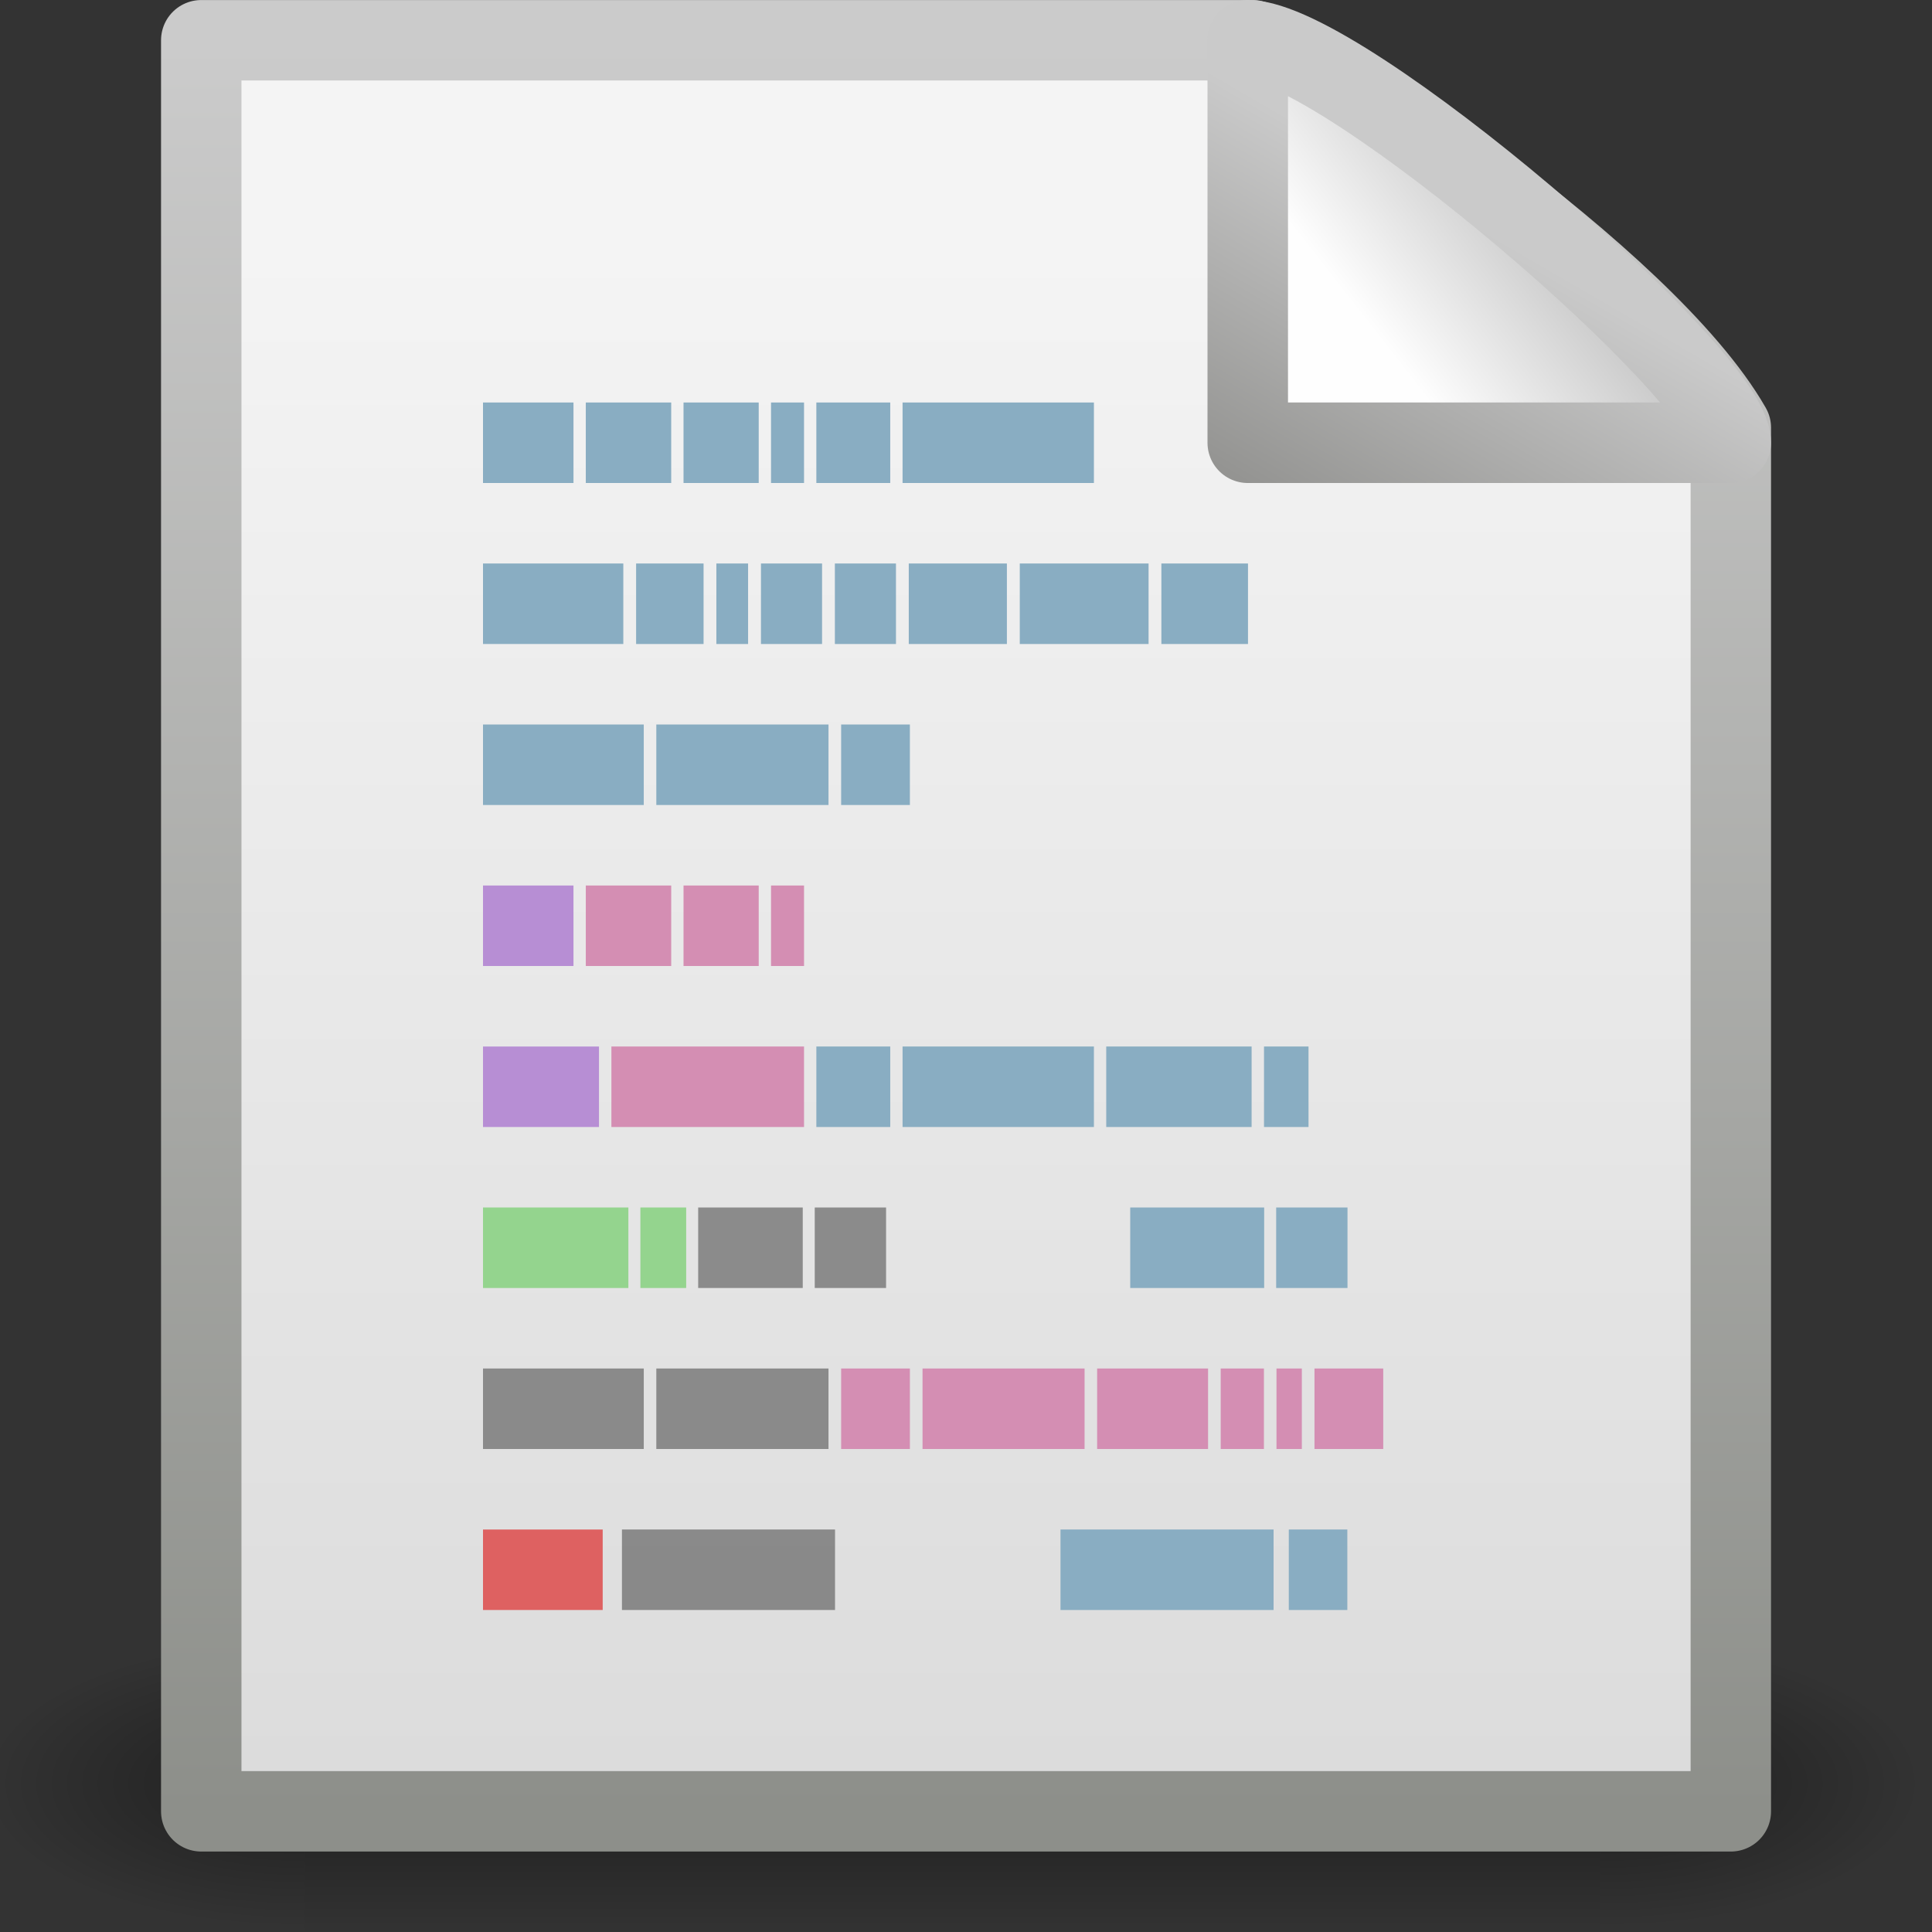 <?xml version="1.0" encoding="UTF-8" standalone="no"?>
<!-- Created with Inkscape (http://www.inkscape.org/) -->

<svg
   xmlns:svg="http://www.w3.org/2000/svg"
   xmlns="http://www.w3.org/2000/svg"
   xmlns:xlink="http://www.w3.org/1999/xlink"
   version="1.0"
   width="24"
   height="24"
   id="svg2">
  <rect width="100%" height="100%" fill="#333333" stroke="none"/>
  <defs
     id="defs4">
    <radialGradient
       cx="605.714"
       cy="486.648"
       r="117.143"
       fx="605.714"
       fy="486.648"
       id="radialGradient4536"
       xlink:href="#linearGradient5060"
       gradientUnits="userSpaceOnUse"
       gradientTransform="matrix(-2.774,0,0,1.97,112.762,-872.885)" />
    <linearGradient
       id="linearGradient5060">
      <stop
         id="stop5062"
         style="stop-color:black;stop-opacity:1"
         offset="0" />
      <stop
         id="stop5064"
         style="stop-color:black;stop-opacity:0"
         offset="1" />
    </linearGradient>
    <radialGradient
       cx="605.714"
       cy="486.648"
       r="117.143"
       fx="605.714"
       fy="486.648"
       id="radialGradient4534"
       xlink:href="#linearGradient5060"
       gradientUnits="userSpaceOnUse"
       gradientTransform="matrix(2.774,0,0,1.97,-1891.633,-872.885)" />
    <linearGradient
       id="linearGradient5048">
      <stop
         id="stop5050"
         style="stop-color:black;stop-opacity:0"
         offset="0" />
      <stop
         id="stop5056"
         style="stop-color:black;stop-opacity:1"
         offset="0.5" />
      <stop
         id="stop5052"
         style="stop-color:black;stop-opacity:0"
         offset="1" />
    </linearGradient>
    <linearGradient
       x1="302.857"
       y1="366.648"
       x2="302.857"
       y2="609.505"
       id="linearGradient4532"
       xlink:href="#linearGradient5048"
       gradientUnits="userSpaceOnUse"
       gradientTransform="matrix(2.774,0,0,1.97,-1892.179,-872.885)" />
    <linearGradient
       id="linearGradient3931">
      <stop
         id="stop3933"
         style="stop-color:#8d8f8a;stop-opacity:1"
         offset="0" />
      <stop
         id="stop3935"
         style="stop-color:#cbcbcb;stop-opacity:1"
         offset="1" />
    </linearGradient>
    <linearGradient
       x1="-51.786"
       y1="50.786"
       x2="-51.786"
       y2="2.906"
       id="linearGradient4547"
       xlink:href="#linearGradient3931"
       gradientUnits="userSpaceOnUse"
       gradientTransform="matrix(0.438,0,0,0.458,31.224,-0.779)" />
    <linearGradient
       id="linearGradient3600">
      <stop
         id="stop3602"
         style="stop-color:#f4f4f4;stop-opacity:1"
         offset="0" />
      <stop
         id="stop3604"
         style="stop-color:#dbdbdb;stop-opacity:1"
         offset="1" />
    </linearGradient>
    <linearGradient
       x1="25.132"
       y1="6.729"
       x2="25.132"
       y2="47.013"
       id="linearGradient4545"
       xlink:href="#linearGradient3600"
       gradientUnits="userSpaceOnUse"
       gradientTransform="matrix(0.543,0,0,0.489,-1.029,-0.234)" />
    <linearGradient
       id="linearGradient4559">
      <stop
         id="stop4561"
         style="stop-color:#cacaca;stop-opacity:1"
         offset="0" />
      <stop
         id="stop4563"
         style="stop-color:#949492;stop-opacity:1"
         offset="1" />
    </linearGradient>
    <linearGradient
       x1="17.289"
       y1="2.185"
       x2="15.18"
       y2="5.821"
       id="linearGradient4565"
       xlink:href="#linearGradient4559"
       gradientUnits="userSpaceOnUse" />
    <linearGradient
       id="linearGradient8589">
      <stop
         id="stop8591"
         style="stop-color:#fefefe;stop-opacity:1"
         offset="0" />
      <stop
         id="stop8593"
         style="stop-color:#cbcbcb;stop-opacity:1"
         offset="1" />
    </linearGradient>
    <linearGradient
       x1="32.892"
       y1="8.059"
       x2="36.358"
       y2="5.457"
       id="linearGradient4543"
       xlink:href="#linearGradient8589"
       gradientUnits="userSpaceOnUse"
       gradientTransform="matrix(0.542,0,0,0.52,-0.94,-0.302)" />
  </defs>
  <g
     id="layer1">
    <g
       transform="matrix(0.546,0,0,0.517,-0.966,-0.578)"
       id="g3490"
       style="stroke-width:1.883;stroke-miterlimit:4;stroke-dasharray:none;display:inline">
      <g
         transform="matrix(0.022,0,0,0.015,43.008,42.685)"
         id="g5022"
         style="stroke-width:104.962;stroke-miterlimit:4;stroke-dasharray:none;display:inline">
        <rect
           width="1339.633"
           height="478.357"
           x="-1559.252"
           y="-150.697"
           id="rect4173"
           style="opacity:0.402;fill:url(#linearGradient4532);fill-opacity:1;fill-rule:nonzero;stroke:none;stroke-width:104.962;marker:none;visibility:visible;display:inline;overflow:visible" />
        <path
           d="m -219.619,-150.68 c 0,0 0,478.331 0,478.331 142.874,0.9 345.4,-107.17 345.4,-239.196 0,-132.027 -159.437,-239.135 -345.4,-239.135 z"
           id="path5058"
           style="opacity:0.402;fill:url(#radialGradient4534);fill-opacity:1;fill-rule:nonzero;stroke:none;stroke-width:104.962;marker:none;visibility:visible;display:inline;overflow:visible" />
        <path
           d="m -1559.252,-150.68 c 0,0 0,478.331 0,478.331 -142.874,0.9 -345.4,-107.17 -345.4,-239.196 0,-132.027 159.437,-239.135 345.4,-239.135 z"
           id="path5018"
           style="opacity:0.402;fill:url(#radialGradient4536);fill-opacity:1;fill-rule:nonzero;stroke:none;stroke-width:104.962;marker:none;visibility:visible;display:inline;overflow:visible" />
      </g>
    </g>
    <path
       d="m 2.5,0.5 c 4.354,0 8.708,0 13.062,0 0.764,0.237 4.867,2.941 5.939,4.813 0,5.729 0,11.459 0,17.188 -6.334,0 -12.667,0 -19.001,0 0,-7.334 0,-14.667 0,-22.001 z"
       id="rect2594"
       style="fill:url(#linearGradient4545);fill-opacity:1;stroke:url(#linearGradient4547);stroke-width:0.999;stroke-linecap:butt;stroke-linejoin:round;stroke-miterlimit:4;stroke-opacity:1;stroke-dasharray:none;stroke-dashoffset:0;display:inline" />
    <path
       d="m 15.5,0.5 c 0,2.263 0,5 0,5 0,0 4.654,0 6,0 0,-0.837 -4.82,-4.986 -6,-5 z"
       id="path12038"
       style="fill:url(#linearGradient4543);fill-opacity:1;fill-rule:evenodd;stroke:url(#linearGradient4565);stroke-width:1;stroke-linecap:butt;stroke-linejoin:round;stroke-miterlimit:4;stroke-opacity:1;stroke-dasharray:none;display:inline" />
    <path
       d="m 6,5 1.124,0 0,1 L 6,6 6,5 z"
       id="path6035"
       style="fill:#89adc2;fill-opacity:1;stroke:none;display:inline" />
    <path
       d="m 7.277,5 1.061,0 0,1 -1.061,0 0,-1 z"
       id="path6033"
       style="fill:#89adc2;fill-opacity:1;stroke:none;display:inline" />
    <path
       d="m 8.491,5 0.934,0 0,1 -0.934,0 0,-1 z"
       id="path6031"
       style="fill:#89adc2;fill-opacity:1;stroke:none;display:inline" />
    <path
       d="m 9.578,5 0.41,0 0,1 -0.41,0 0,-1 z"
       id="path6029"
       style="fill:#89adc2;fill-opacity:1;stroke:none;display:inline" />
    <path
       d="m 10.141,5 0.918,0 0,1 -0.918,0 0,-1 z"
       id="path6027"
       style="fill:#89adc2;fill-opacity:1;stroke:none;display:inline" />
    <path
       d="m 11.212,5 2.377,0 0,1 -2.377,0 0,-1 z"
       id="path6025"
       style="fill:#89adc2;fill-opacity:1;stroke:none;display:inline" />
    <path
       d="m 6,11 1.124,0 0,1 L 6,12 6,11 z"
       id="path6017"
       style="fill:#b78ed4;fill-opacity:1;stroke:none;display:inline" />
    <path
       d="m 7.277,11 1.061,0 0,1 -1.061,0 0,-1 z"
       id="path6015"
       style="fill:#d48eb3;fill-opacity:1;stroke:none;display:inline" />
    <path
       d="m 8.491,11 0.934,0 0,1 -0.934,0 0,-1 z"
       id="path6013"
       style="fill:#d48eb3;fill-opacity:1;stroke:none;display:inline" />
    <path
       d="m 9.578,11 0.41,0 0,1 -0.41,0 0,-1 z"
       id="path6011"
       style="fill:#d48eb3;fill-opacity:1;stroke:none;display:inline" />
    <path
       d="m 10.141,13 0.918,0 0,1 -0.918,0 0,-1 z"
       id="path6009"
       style="fill:#89adc2;fill-opacity:1;stroke:none;display:inline" />
    <path
       d="m 11.212,13 2.377,0 0,1 -2.377,0 0,-1 z"
       id="path6007"
       style="fill:#89adc2;fill-opacity:1;stroke:none;display:inline" />
    <path
       d="m 13.742,13 1.806,0 0,1 -1.806,0 0,-1 z"
       id="path6005"
       style="fill:#89adc2;fill-opacity:1;stroke:none;display:inline" />
    <path
       d="m 15.702,13 0.553,0 0,1 -0.553,0 0,-1 z"
       id="path6003"
       style="fill:#89adc2;fill-opacity:1;stroke:none;display:inline" />
    <path
       d="m 6,7 1.743,0 L 7.743,8 6,8 6,7 z"
       id="path5999"
       style="fill:#89adc2;fill-opacity:1;stroke:none;display:inline" />
    <path
       d="m 7.902,7 0.838,0 0,1 -0.838,0 0,-1 z"
       id="path5997"
       style="fill:#89adc2;fill-opacity:1;stroke:none;display:inline" />
    <path
       d="m 8.899,7 0.394,0 0,1 -0.394,0 0,-1 z"
       id="path5995"
       style="fill:#89adc2;fill-opacity:1;stroke:none;display:inline" />
    <path
       d="m 9.453,7 0.759,0 0,1 -0.759,0 0,-1 z"
       id="path5993"
       style="fill:#89adc2;fill-opacity:1;stroke:none;display:inline" />
    <path
       d="m 10.371,7 0.759,0 0,1 -0.759,0 0,-1 z"
       id="path5991"
       style="fill:#89adc2;fill-opacity:1;stroke:none;display:inline" />
    <path
       d="m 11.289,7 1.219,0 0,1 -1.219,0 0,-1 z"
       id="path5989"
       style="fill:#89adc2;fill-opacity:1;stroke:none;display:inline" />
    <path
       d="m 12.668,7 1.6,0 0,1 -1.6,0 0,-1 z"
       id="path5987"
       style="fill:#89adc2;fill-opacity:1;stroke:none;display:inline" />
    <path
       d="m 14.427,7 1.076,0 0,1 -1.076,0 0,-1 z"
       id="path5985"
       style="fill:#89adc2;fill-opacity:1;stroke:none;display:inline" />
    <path
       d="m 6,9 1.997,0 0,1 L 6,10 6,9 z"
       id="path5981"
       style="fill:#89adc2;fill-opacity:1;stroke:none;display:inline" />
    <path
       d="m 8.153,9 2.139,0 0,1 -2.139,0 0,-1 z"
       id="path5979"
       style="fill:#89adc2;fill-opacity:1;stroke:none;display:inline" />
    <path
       d="m 10.449,9 0.854,0 0,1 -0.854,0 0,-1 z"
       id="path5977"
       style="fill:#89adc2;fill-opacity:1;stroke:none;display:inline" />
    <path
       d="m 6,17 1.997,0 0,1 L 6,18 6,17 z"
       id="path5965"
       style="opacity:0.7;fill:#666;fill-opacity:1;stroke:none;display:inline" />
    <path
       d="m 8.153,17 2.139,0 0,1 -2.139,0 0,-1 z"
       id="path5963"
       style="opacity:0.7;fill:#666;fill-opacity:1;stroke:none;display:inline" />
    <path
       d="m 10.449,17 0.854,0 0,1 -0.854,0 0,-1 z"
       id="path5961"
       style="fill:#d48eb3;fill-opacity:1;stroke:none;display:inline" />
    <path
       d="m 11.46,17 2.013,0 0,1 -2.013,0 0,-1 z"
       id="path5959"
       style="fill:#d48eb3;fill-opacity:1;stroke:none;display:inline" />
    <path
       d="m 15.164,17 0.537,0 0,1 -0.537,0 0,-1 z"
       id="path5957"
       style="fill:#d48eb3;fill-opacity:1;stroke:none;display:inline" />
    <path
       d="m 13.629,17 1.378,0 0,1 -1.378,0 0,-1 z"
       id="path5955"
       style="fill:#d48eb3;fill-opacity:1;stroke:none;display:inline" />
    <path
       d="m 15.857,17 0.315,0 0,1 -0.315,0 0,-1 z"
       id="path5953"
       style="fill:#d48eb3;fill-opacity:1;stroke:none;display:inline" />
    <path
       d="m 16.329,17 0.854,0 0,1 -0.854,0 0,-1 z"
       id="path5951"
       style="fill:#d48eb3;fill-opacity:1;stroke:none;display:inline" />
    <path
       d="m 6,13 1.441,0 0,1 L 6,14 6,13 z"
       id="path5949"
       style="fill:#b78ed4;fill-opacity:1;stroke:none;display:inline" />
    <path
       d="m 7.595,13 2.393,0 0,1 -2.393,0 0,-1 z"
       id="path5947"
       style="fill:#d48eb3;fill-opacity:1;stroke:none;display:inline" />
    <path
       d="m 6,15 1.806,0 0,1 L 6,16 6,15 z"
       id="path5935"
       style="fill:#94d48e;fill-opacity:1;stroke:none;display:inline" />
    <path
       d="m 7.955,15 0.569,0 0,1 -0.569,0 0,-1 z"
       id="path5933"
       style="fill:#94d48e;fill-opacity:1;stroke:none;display:inline" />
    <path
       d="m 8.673,15 1.299,0 0,1 -1.299,0 0,-1 z"
       id="path5931"
       style="opacity:0.7;fill:#666;fill-opacity:1;stroke:none;display:inline" />
    <path
       d="m 10.121,15 0.886,0 0,1 -0.886,0 0,-1 z"
       id="path5929"
       style="opacity:0.7;fill:#666;fill-opacity:1;stroke:none;display:inline" />
    <path
       d="m 14.04,15 1.664,0 0,1 -1.664,0 0,-1 z"
       id="path5921"
       style="fill:#89adc2;fill-opacity:1;stroke:none;display:inline" />
    <path
       d="m 15.853,15 0.886,0 0,1 -0.886,0 0,-1 z"
       id="path5919"
       style="fill:#89adc2;fill-opacity:1;stroke:none;display:inline" />
    <path
       d="m 6,19 1.487,0 0,1 L 6,20 6,19 z"
       id="path5917"
       style="fill:#de6161;fill-opacity:1;stroke:none;display:inline" />
    <path
       d="m 7.726,19 2.647,0 0,1 -2.647,0 0,-1 z"
       id="path5915"
       style="opacity:0.7;fill:#666;fill-opacity:1;stroke:none;display:inline" />
    <path
       d="m 16.737,19 -0.727,0 0,1 0.727,0 0,-1 z"
       id="path6838"
       style="fill:#89adc2;fill-opacity:1;stroke:none;display:inline" />
    <path
       d="m 15.821,19 -2.647,0 0,1 2.647,0 0,-1 z"
       id="path6840"
       style="fill:#89adc2;fill-opacity:1;stroke:none;display:inline" />
  </g>
</svg>
